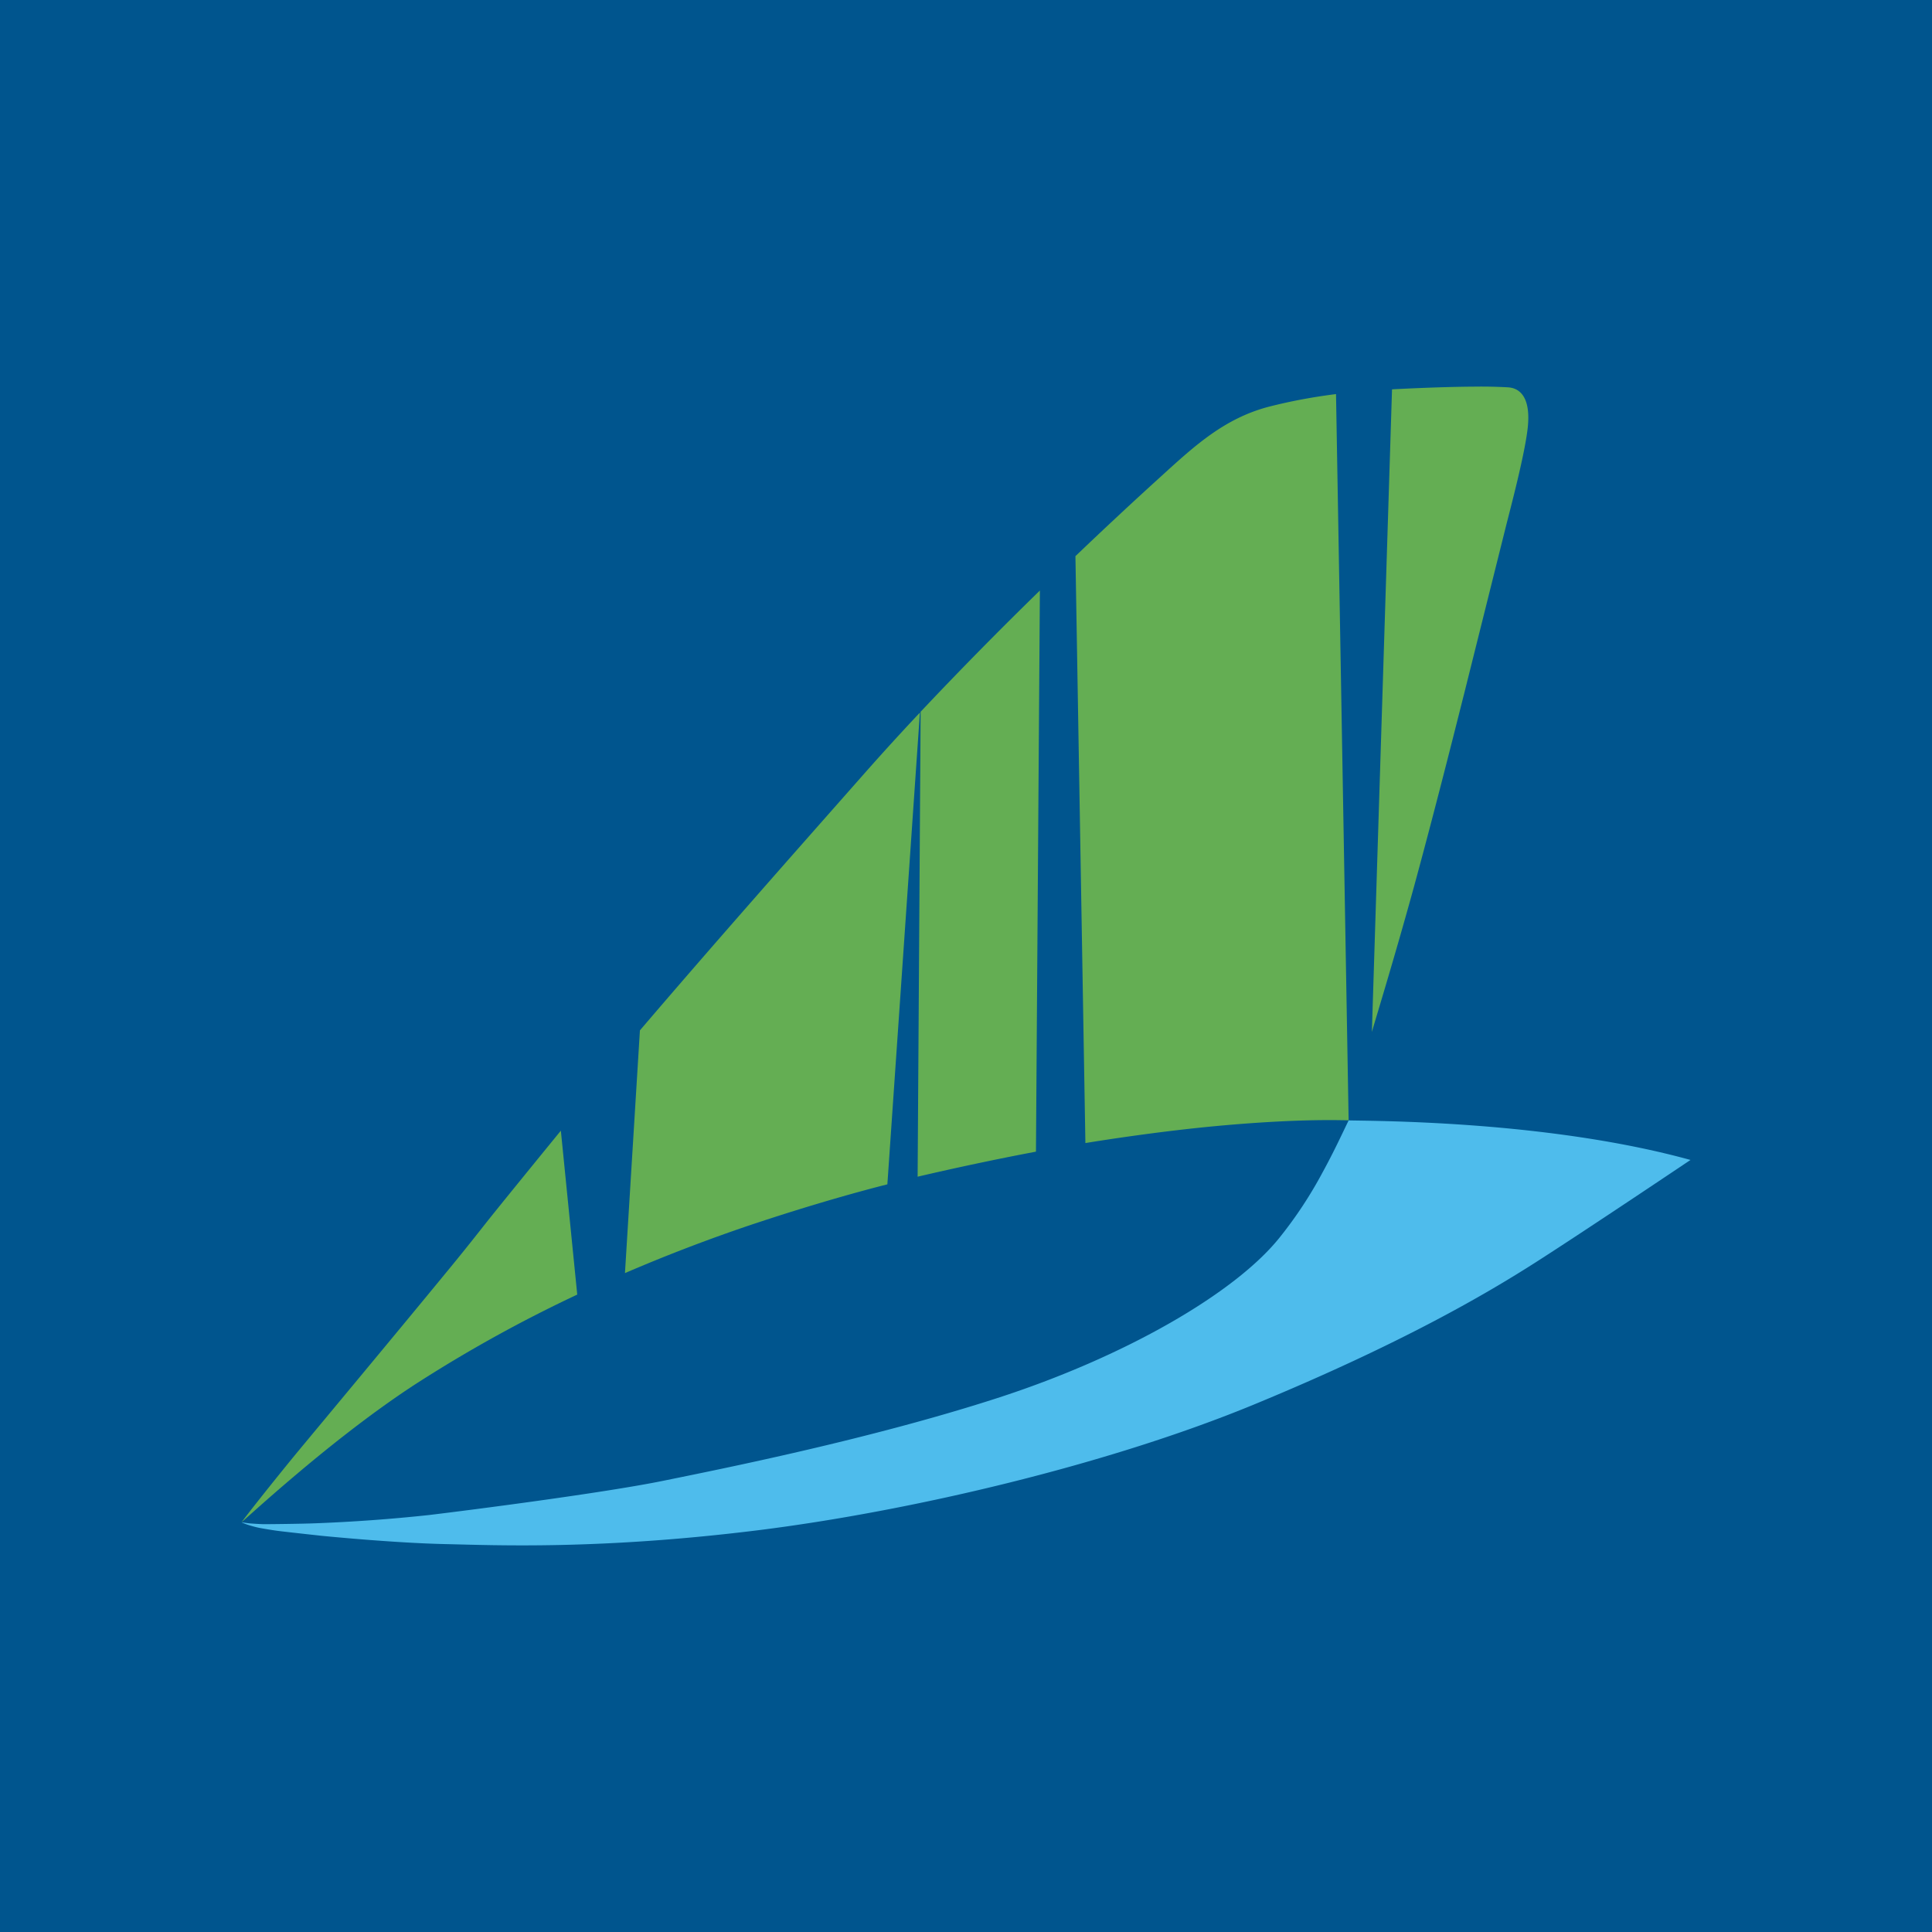 <svg xmlns="http://www.w3.org/2000/svg" viewBox="0 0 100 100"><path fill="#00558E" d="M0 0h100v100H0z"/><path fill="#4EBCEC" d="M69.805 57.992c-.387.801-.782 1.656-1.36 2.711a21.7 21.7 0 0 1-2.21 3.348c-2.313 2.898-8.055 6.195-14.637 8.32-6.586 2.129-14.215 3.652-17.282 4.277-3.074.625-9.949 1.512-12.148 1.774a85 85 0 0 1-5.816.422c-.735.031-2.551.05-2.739.047a17 17 0 0 1-.715-.043l-.398-.055s.129.066.313.125c.183.062.464.137.648.172.18.031.613.11.984.156.371.047 1.977.223 2.23.25.255.024 3.723.367 6.36.426s8.05.3 16.254-.723c7.781-.976 17.988-3.351 25.64-6.511 7.65-3.16 12.028-5.735 14.548-7.344 2.527-1.614 8.023-5.305 8.023-5.305-7.367-2.031-16.273-2.012-17.695-2.047"/><path fill="#64AE53" d="M76.313 20.012c-1.938.011-4.262.14-4.262.14l-1.043 33.27c.05-.215 1.14-3.738 2.195-7.582 1.219-4.469 2.43-9.352 2.563-9.863l2.18-8.73c.234-.93 1.003-3.813 1.136-5.173.188-1.969-.832-2.012-1.05-2.027a25 25 0 0 0-1.72-.035m-7.16.386c-1.164.145-2.324.36-3.46.649-2.313.601-3.856 2.027-5.575 3.59q-2.144 1.945-4.234 3.941l-.219.207.516 30.38c.36-.06 3.625-.595 6.925-.895 3.868-.352 6.028-.297 6.7-.282ZM53.824 30.566a208 208 0 0 0-6.172 6.274l-.156 24.066q3.047-.712 6.125-1.297Zm-6.21 6.317a132 132 0 0 0-2.712 2.969c-3.875 4.39-7.894 8.93-11.78 13.48l-.774 12.563a86 86 0 0 1 6.379-2.45c3.5-1.172 6.015-1.843 7.203-2.144ZM29.03 58.523s-2.601 3.184-3.687 4.54c-.297.37-1.07 1.37-2.094 2.613-2.758 3.363-7.203 8.695-7.926 9.57-.988 1.203-2.441 3.024-2.82 3.547.441-.39 1.379-1.242 2.605-2.281 1.743-1.485 4.067-3.348 6.352-4.84 2.7-1.742 5.512-3.3 8.418-4.664Zm0 0"/></svg>